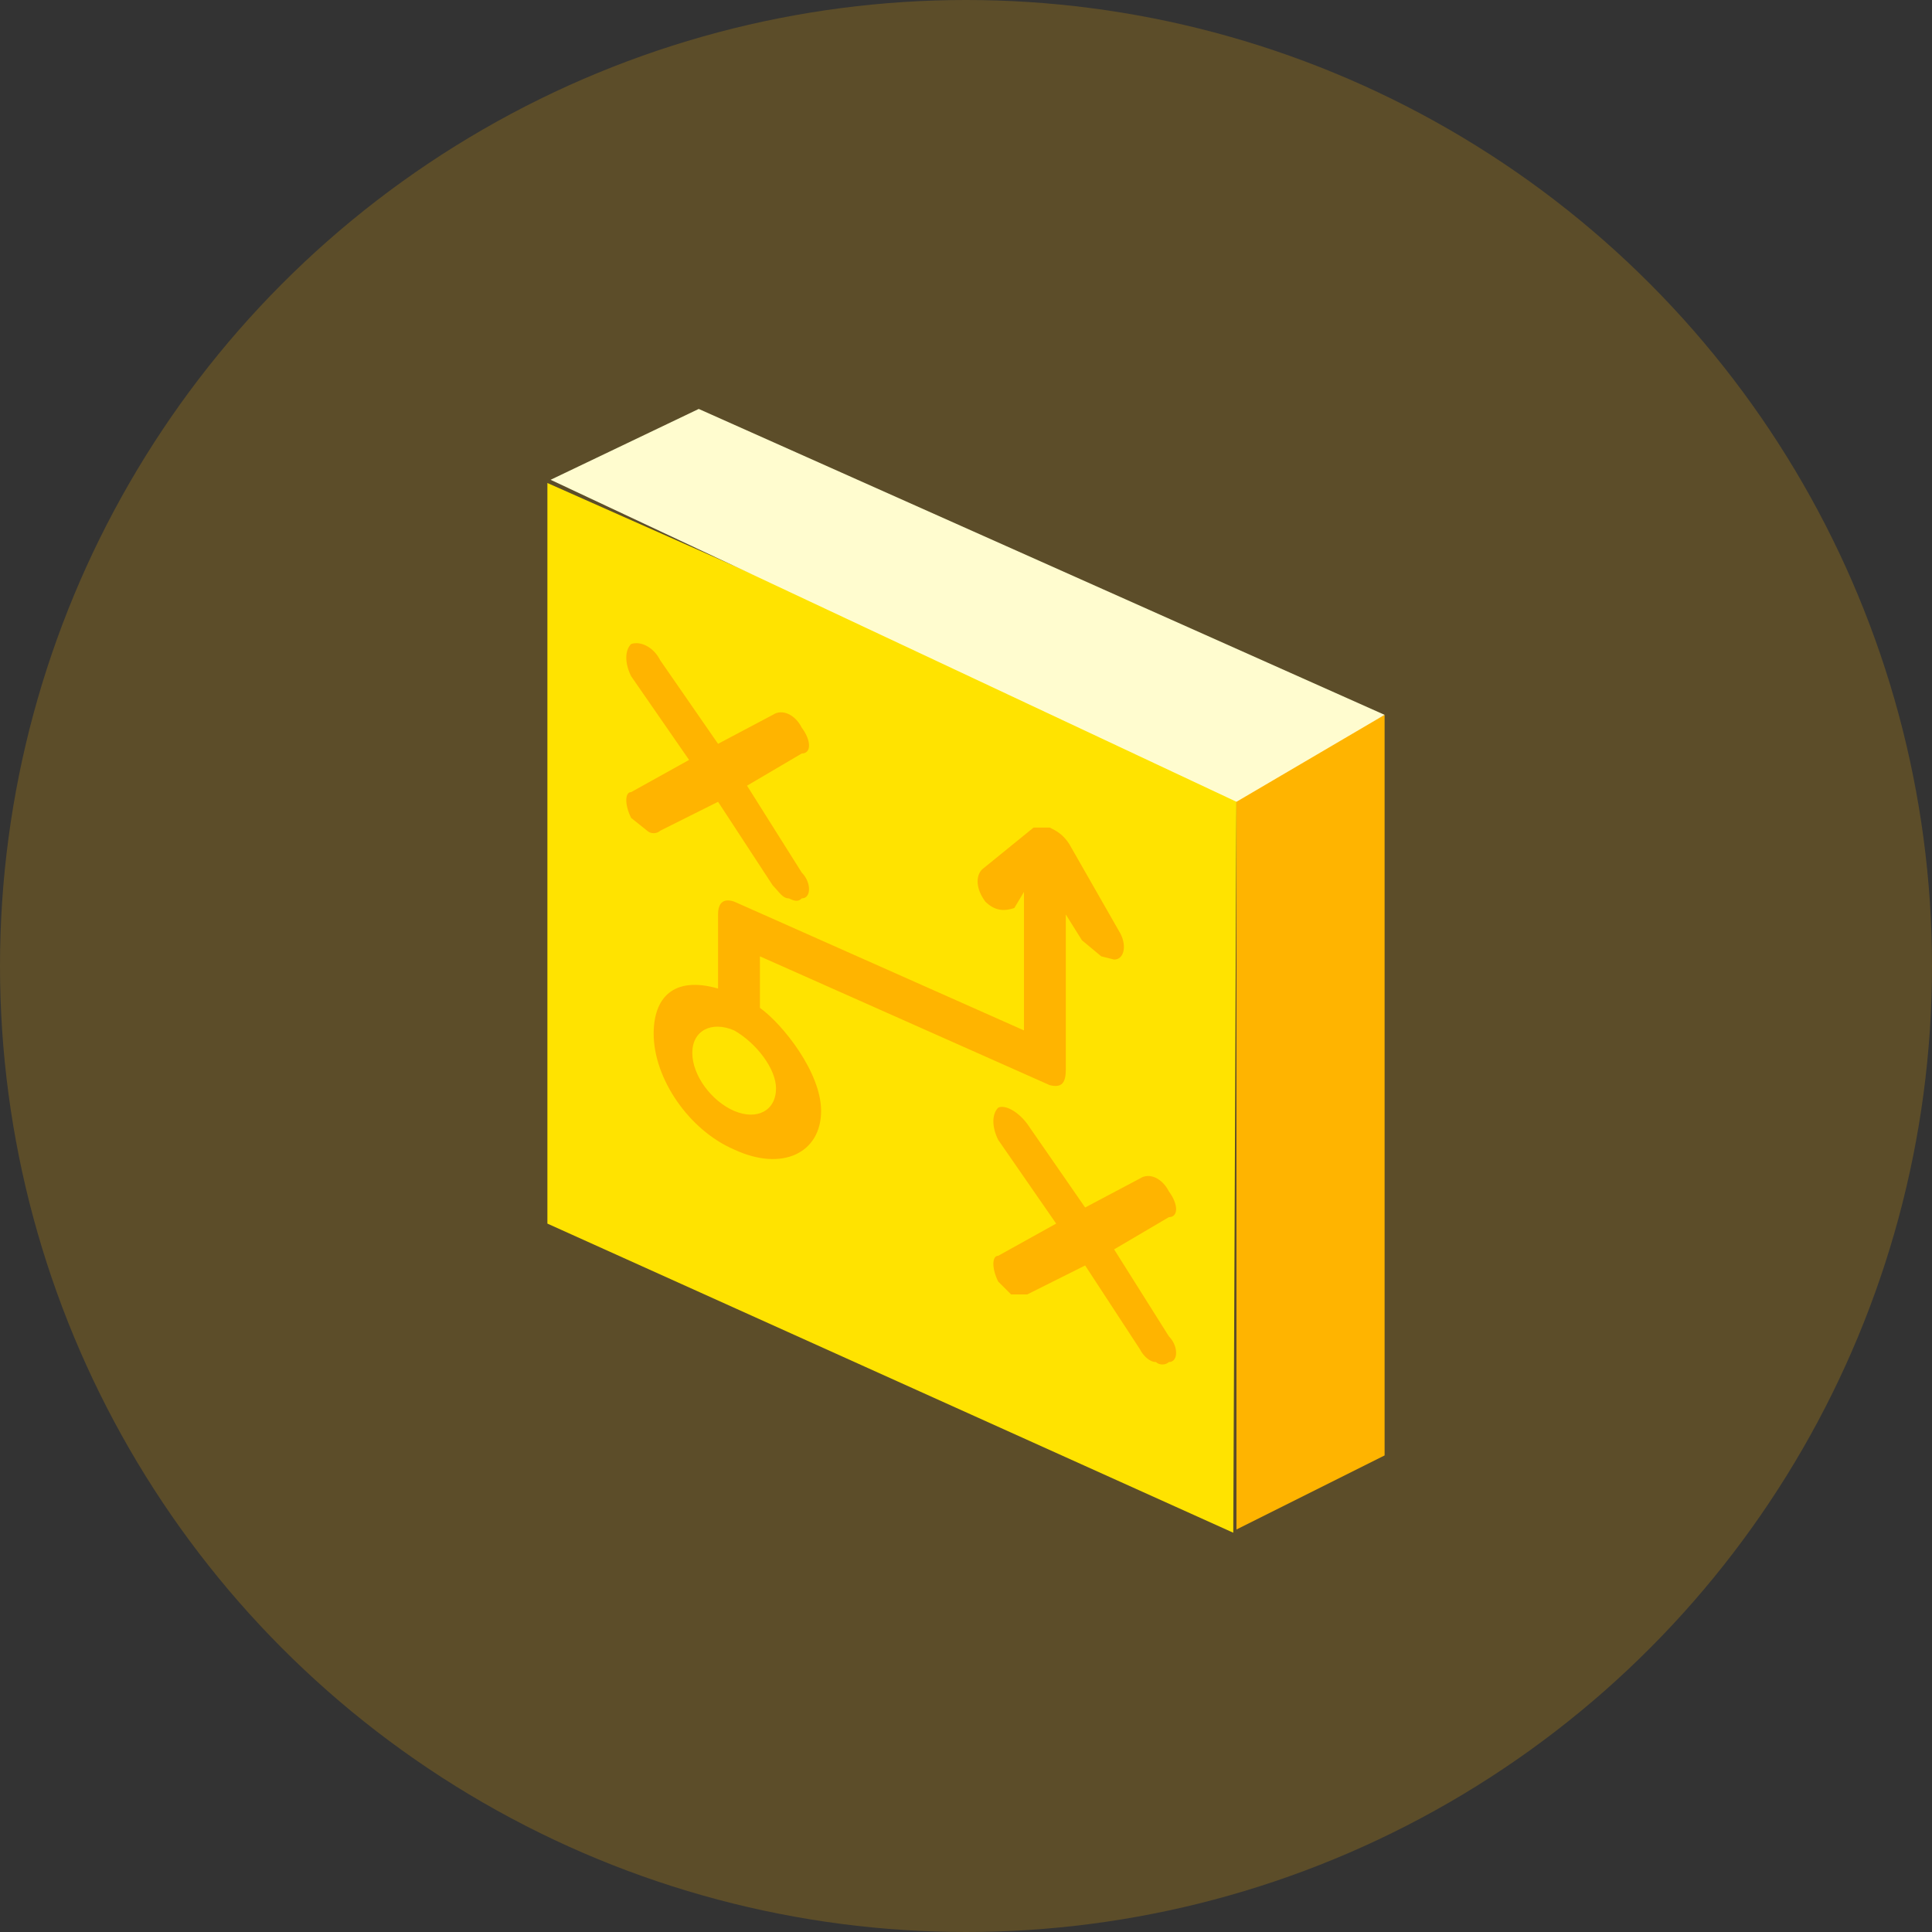 <svg width="60" height="60" viewBox="0 0 60 60" xmlns="http://www.w3.org/2000/svg">
  <rect x="0" y="0" width="60" height="60" fill="#333333" stroke="none"/>
  <g fill="none" fill-rule="evenodd">
    <circle fill="#FFB400" fill-rule="nonzero" opacity=".2" cx="30" cy="30" r="30"/>
    <path fill="#FFE300" d="M38.4 24.5L17 15v23l21.3 9.6z"/>
    <path fill="#FFB400" d="M43 22.2v23l-4.6 2.3v-23z"/>
    <path fill="#FFFCCF" d="M43 22.2l-21.3-9.5-4.6 2.2 21.3 10z"/>
    <g fill="#FFB400">
      <path d="M23.6 31.3v-1.6l9 4c.4.1.5-.1.5-.5v-4.8l.5.8.6.5.4.1c.3 0 .4-.4.2-.8l-1.6-2.8c-.2-.3-.4-.4-.6-.5h-.5L30.5 27c-.2.2-.2.6.1 1 .3.3.6.3.9.2l.3-.5V32l-9-4c-.3-.1-.5 0-.5.4v2.3c-1.4-.4-2 .3-2 1.4 0 1.4 1.1 3 2.5 3.6 1.5.7 2.7.1 2.7-1.2 0-1.2-1.2-2.7-1.9-3.2zm-.8 3.2c-.7-.3-1.3-1.1-1.3-1.8s.6-1 1.3-.7c.7.4 1.3 1.2 1.3 1.8 0 .7-.6 1-1.3.7z" fill-rule="nonzero"/>
      <path d="M20.5 25.8l1.8-.9 1.7 2.6c.2.2.3.4.5.4.2.1.3.1.4 0 .3 0 .3-.5 0-.8l-1.7-2.7 1.7-1c.3 0 .3-.4 0-.8-.2-.4-.6-.6-.9-.4l-1.7.9-1.8-2.6c-.2-.4-.6-.6-.9-.5-.2.2-.2.6 0 1l1.8 2.6-1.8 1c-.2 0-.2.4 0 .8l.5.4c.1.1.3.1.4 0zM34.6 38.8l1.7-1c.3 0 .3-.4 0-.8-.2-.4-.6-.6-.9-.4l-1.7.9-1.8-2.6c-.3-.4-.7-.6-.9-.5-.2.2-.2.6 0 1l1.8 2.6-1.8 1c-.2 0-.2.4 0 .8l.4.4h.5l1.8-.9 1.7 2.6c.1.2.3.4.5.4.1.1.3.1.4 0 .3 0 .3-.5 0-.8l-1.7-2.7z"/>
    </g>
  </g>
</svg>
